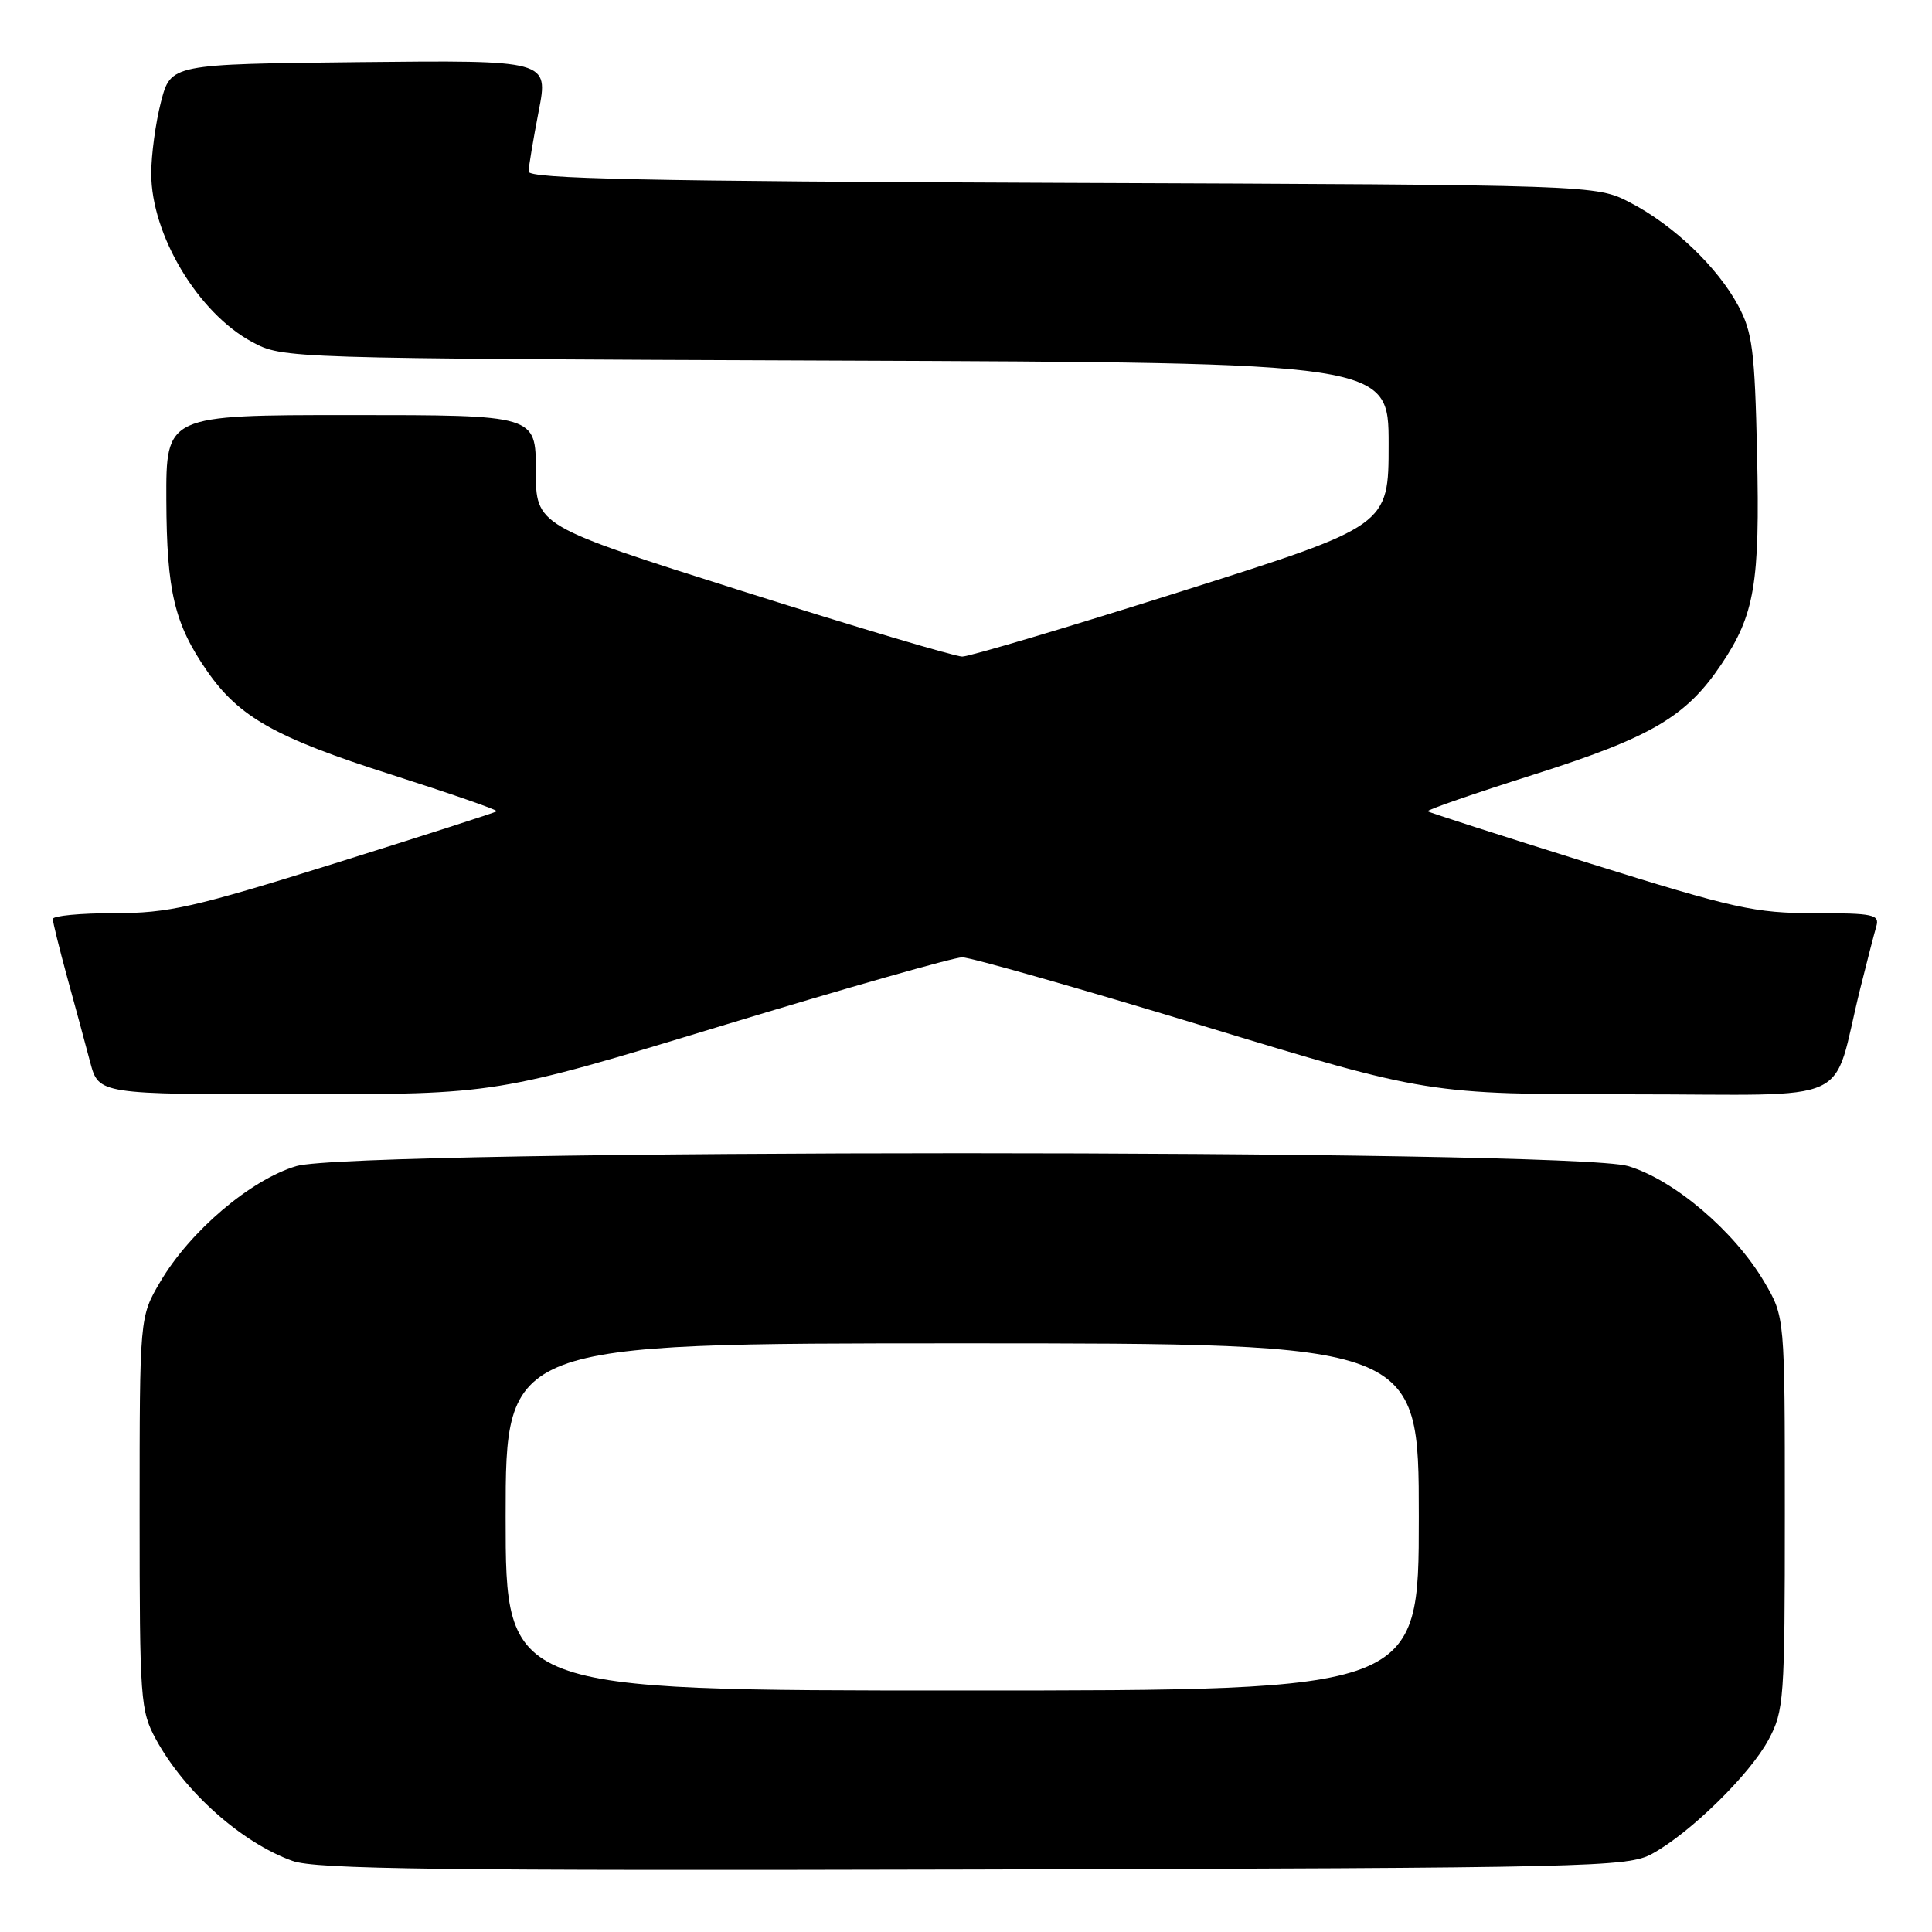 <?xml version="1.0" encoding="UTF-8" standalone="no"?>
<!DOCTYPE svg PUBLIC "-//W3C//DTD SVG 1.1//EN" "http://www.w3.org/Graphics/SVG/1.1/DTD/svg11.dtd" >
<svg xmlns="http://www.w3.org/2000/svg" xmlns:xlink="http://www.w3.org/1999/xlink" version="1.1" viewBox="0 0 256 256">
 <g >
 <path fill="currentColor"
d=" M 218.91 245.64 C 223.94 242.90 231.88 235.12 234.34 230.52 C 236.39 226.70 236.50 225.21 236.50 200.50 C 236.50 174.50 236.50 174.50 233.78 169.87 C 229.82 163.13 221.80 156.32 215.72 154.51 C 208.09 152.24 46.91 152.24 39.28 154.51 C 33.20 156.32 25.18 163.13 21.22 169.87 C 18.50 174.50 18.50 174.50 18.50 200.50 C 18.50 225.34 18.60 226.68 20.68 230.50 C 24.48 237.45 32.01 244.16 38.75 246.58 C 41.81 247.69 58.48 247.89 129.00 247.72 C 211.16 247.51 215.67 247.41 218.91 245.64 Z  M 95.64 135.92 C 112.06 130.93 126.40 126.85 127.50 126.85 C 128.60 126.85 142.94 130.93 159.36 135.92 C 189.22 145.00 189.22 145.00 216.07 145.00 C 246.42 145.00 242.58 146.77 246.49 131.00 C 247.38 127.42 248.34 123.71 248.62 122.75 C 249.08 121.18 248.25 121.00 240.45 121.00 C 232.54 121.00 229.86 120.41 210.63 114.40 C 199.01 110.76 189.36 107.66 189.18 107.50 C 189.01 107.33 195.31 105.15 203.19 102.65 C 218.82 97.68 223.42 94.98 228.08 88.04 C 232.51 81.45 233.21 77.33 232.82 60.08 C 232.52 46.45 232.20 44.00 230.32 40.50 C 227.57 35.38 221.73 29.81 216.00 26.84 C 211.50 24.50 211.50 24.50 140.75 24.23 C 85.54 24.02 70.01 23.69 70.04 22.73 C 70.06 22.05 70.66 18.45 71.38 14.73 C 72.69 7.97 72.69 7.97 47.66 8.23 C 22.63 8.50 22.63 8.50 21.33 13.50 C 20.62 16.25 20.04 20.52 20.04 23.00 C 20.05 31.13 26.25 41.48 33.42 45.32 C 37.49 47.50 37.62 47.50 110.75 47.78 C 184.00 48.06 184.00 48.06 184.00 58.86 C 184.00 69.66 184.00 69.66 156.62 78.33 C 141.56 83.10 128.45 87.00 127.50 87.00 C 126.55 87.00 113.44 83.10 98.38 78.33 C 71.00 69.66 71.00 69.66 71.00 62.33 C 71.00 55.00 71.00 55.00 46.50 55.00 C 22.00 55.00 22.00 55.00 22.04 66.25 C 22.09 78.38 23.11 82.67 27.45 88.93 C 31.67 95.02 36.54 97.76 51.82 102.63 C 59.69 105.15 65.99 107.33 65.82 107.50 C 65.64 107.66 55.99 110.76 44.37 114.40 C 25.61 120.26 22.33 121.00 15.12 121.00 C 10.65 121.00 7.00 121.35 7.00 121.77 C 7.00 122.19 7.86 125.68 8.91 129.52 C 9.97 133.36 11.33 138.41 11.95 140.75 C 13.08 145.00 13.08 145.00 39.43 145.00 C 65.78 145.00 65.78 145.00 95.64 135.92 Z  M 67.00 201.00 C 67.00 178.00 67.00 178.00 127.50 178.00 C 188.00 178.00 188.00 178.00 188.00 201.00 C 188.00 224.00 188.00 224.00 127.50 224.00 C 67.00 224.00 67.00 224.00 67.00 201.00 Z "/>
</g>
</svg>